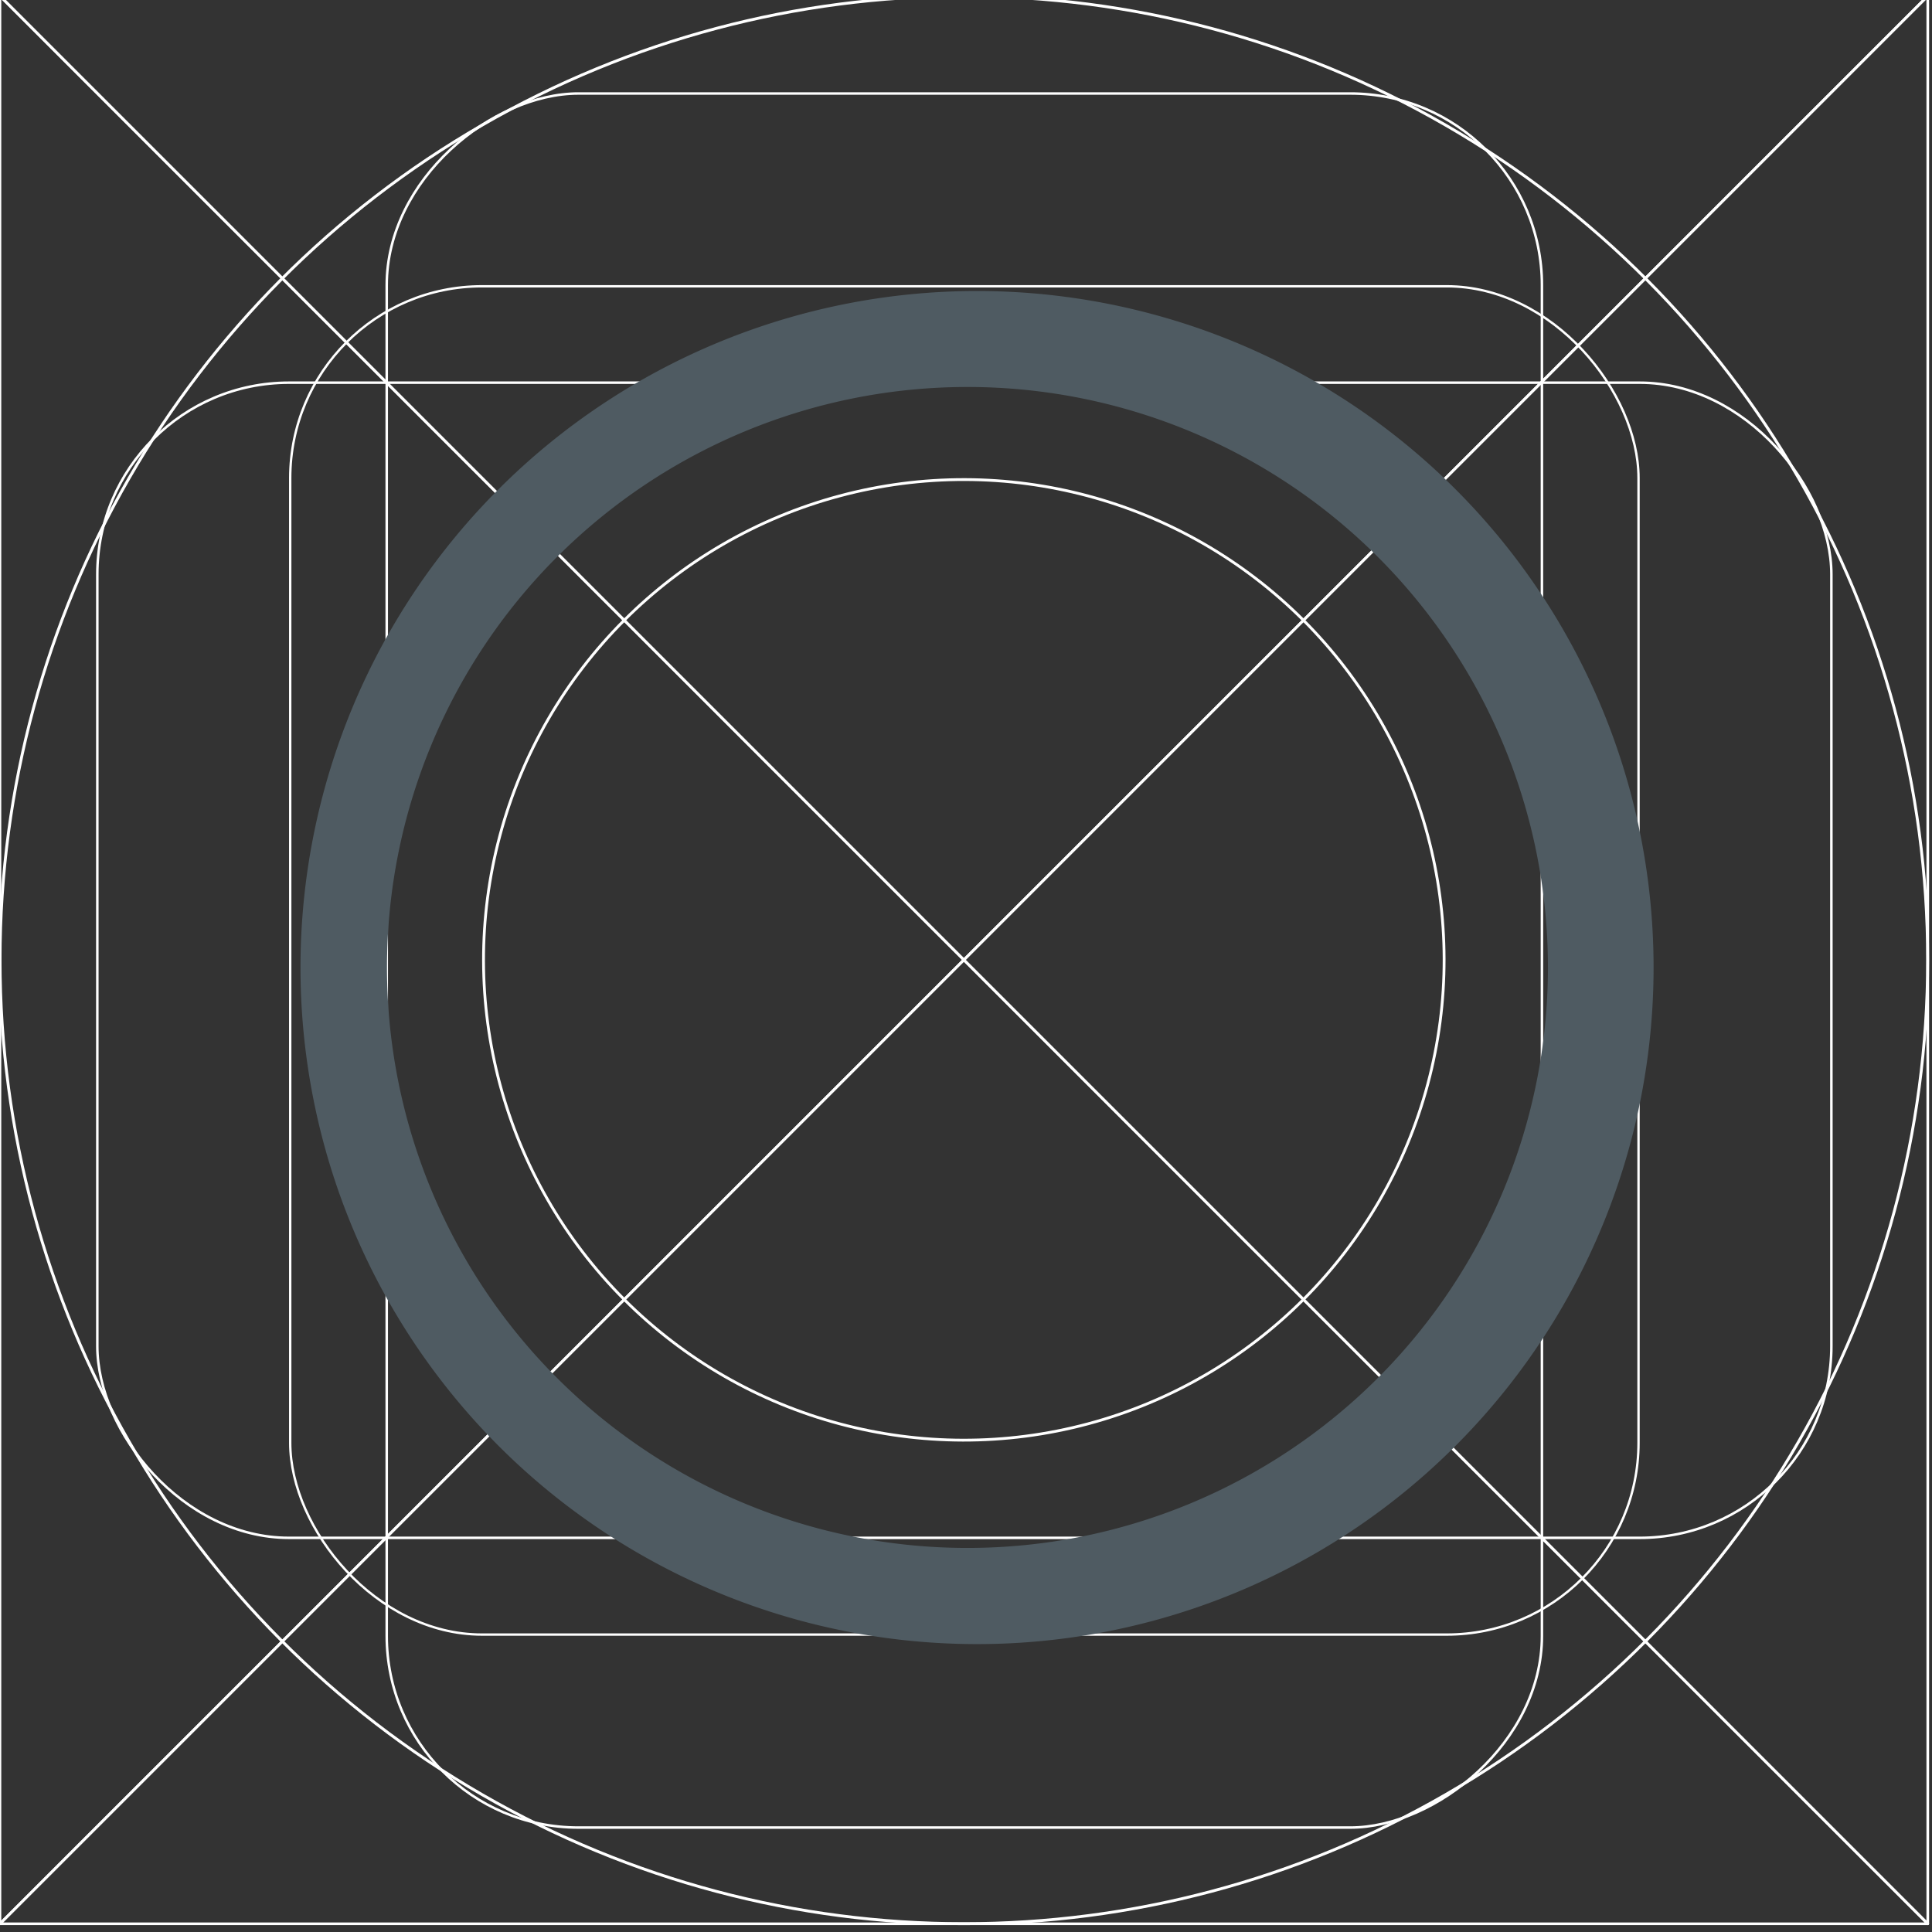 <svg width="20" height="20" version="1.1" viewBox="0 0 5.292 5.292" xmlns="http://www.w3.org/2000/svg">
  <rect x="0" y="0" width="5.292" height="5.292" fill="#333333" stroke="none"/>
  <g transform="translate(0 -291.71)">
    <g transform="matrix(.052 0 0 .052 -.901 282.41)">
      <g transform="matrix(1.999 0 0 1.999 17.324 -313.52)" fill="none" stroke="#ffffff00" stroke-linecap="round" stroke-linejoin="round">
        <path d="m25.4 271.6-25.4-25.4h50.8z" stroke-width=".07" style="paint-order:stroke fill markers"/>
        <path d="m25.4 271.6 25.4 25.4h-50.8z" stroke-width=".07" style="paint-order:stroke fill markers"/>
        <rect x="7.649" y="253.85" width="35.529" height="35.529" ry="5.053" stroke-width=".062" style="paint-order:stroke fill markers"/>
        <circle cx="25.4" cy="271.6" r="25.397" stroke-width=".076" style="paint-order:stroke fill markers"/>
        <circle transform="rotate(-45)" cx="-174.09" cy="210.01" r="12.656" stroke-width=".074" style="paint-order:stroke fill markers"/>
        <path d="m25.4 271.6-25.4 25.4v-50.8z" stroke-width=".07" style="paint-order:stroke fill markers"/>
        <path d="m25.4 271.6 25.4-25.4v50.8z" stroke-width=".07" style="paint-order:stroke fill markers"/>
        <rect x="2.566" y="256.39" width="45.694" height="30.44" ry="5.051" stroke-width=".066" style="paint-order:stroke fill markers"/>
        <rect transform="rotate(90)" x="248.77" y="-40.633" width="45.694" height="30.441" ry="5.051" stroke-width=".066" style="paint-order:stroke fill markers"/>
      </g>
    </g>
    <path d="m50.206 401.68c110.22 0.713 55.109 0.356 0 0z" fill="#ffc107"/>
    <path
      transform="matrix(.265 0 0 .265 0 291.71)"
      d="m10.098 3.008a6.993 6.993 0 0 0-6.992 6.992 6.993 6.993 0 0 0 6.992 6.994 6.993 6.993 0 0 0 6.994-6.994 6.993 6.993 0 0 0-6.994-6.992zm-0.098 0.992a6 6 0 0 1 6 6 6 6 0 0 1-6 6 6 6 0 0 1-6-6 6 6 0 0 1 6-6z"
      fill="#4f5b62"
      style="paint-order:stroke fill markers"
    />
  </g>
</svg>
